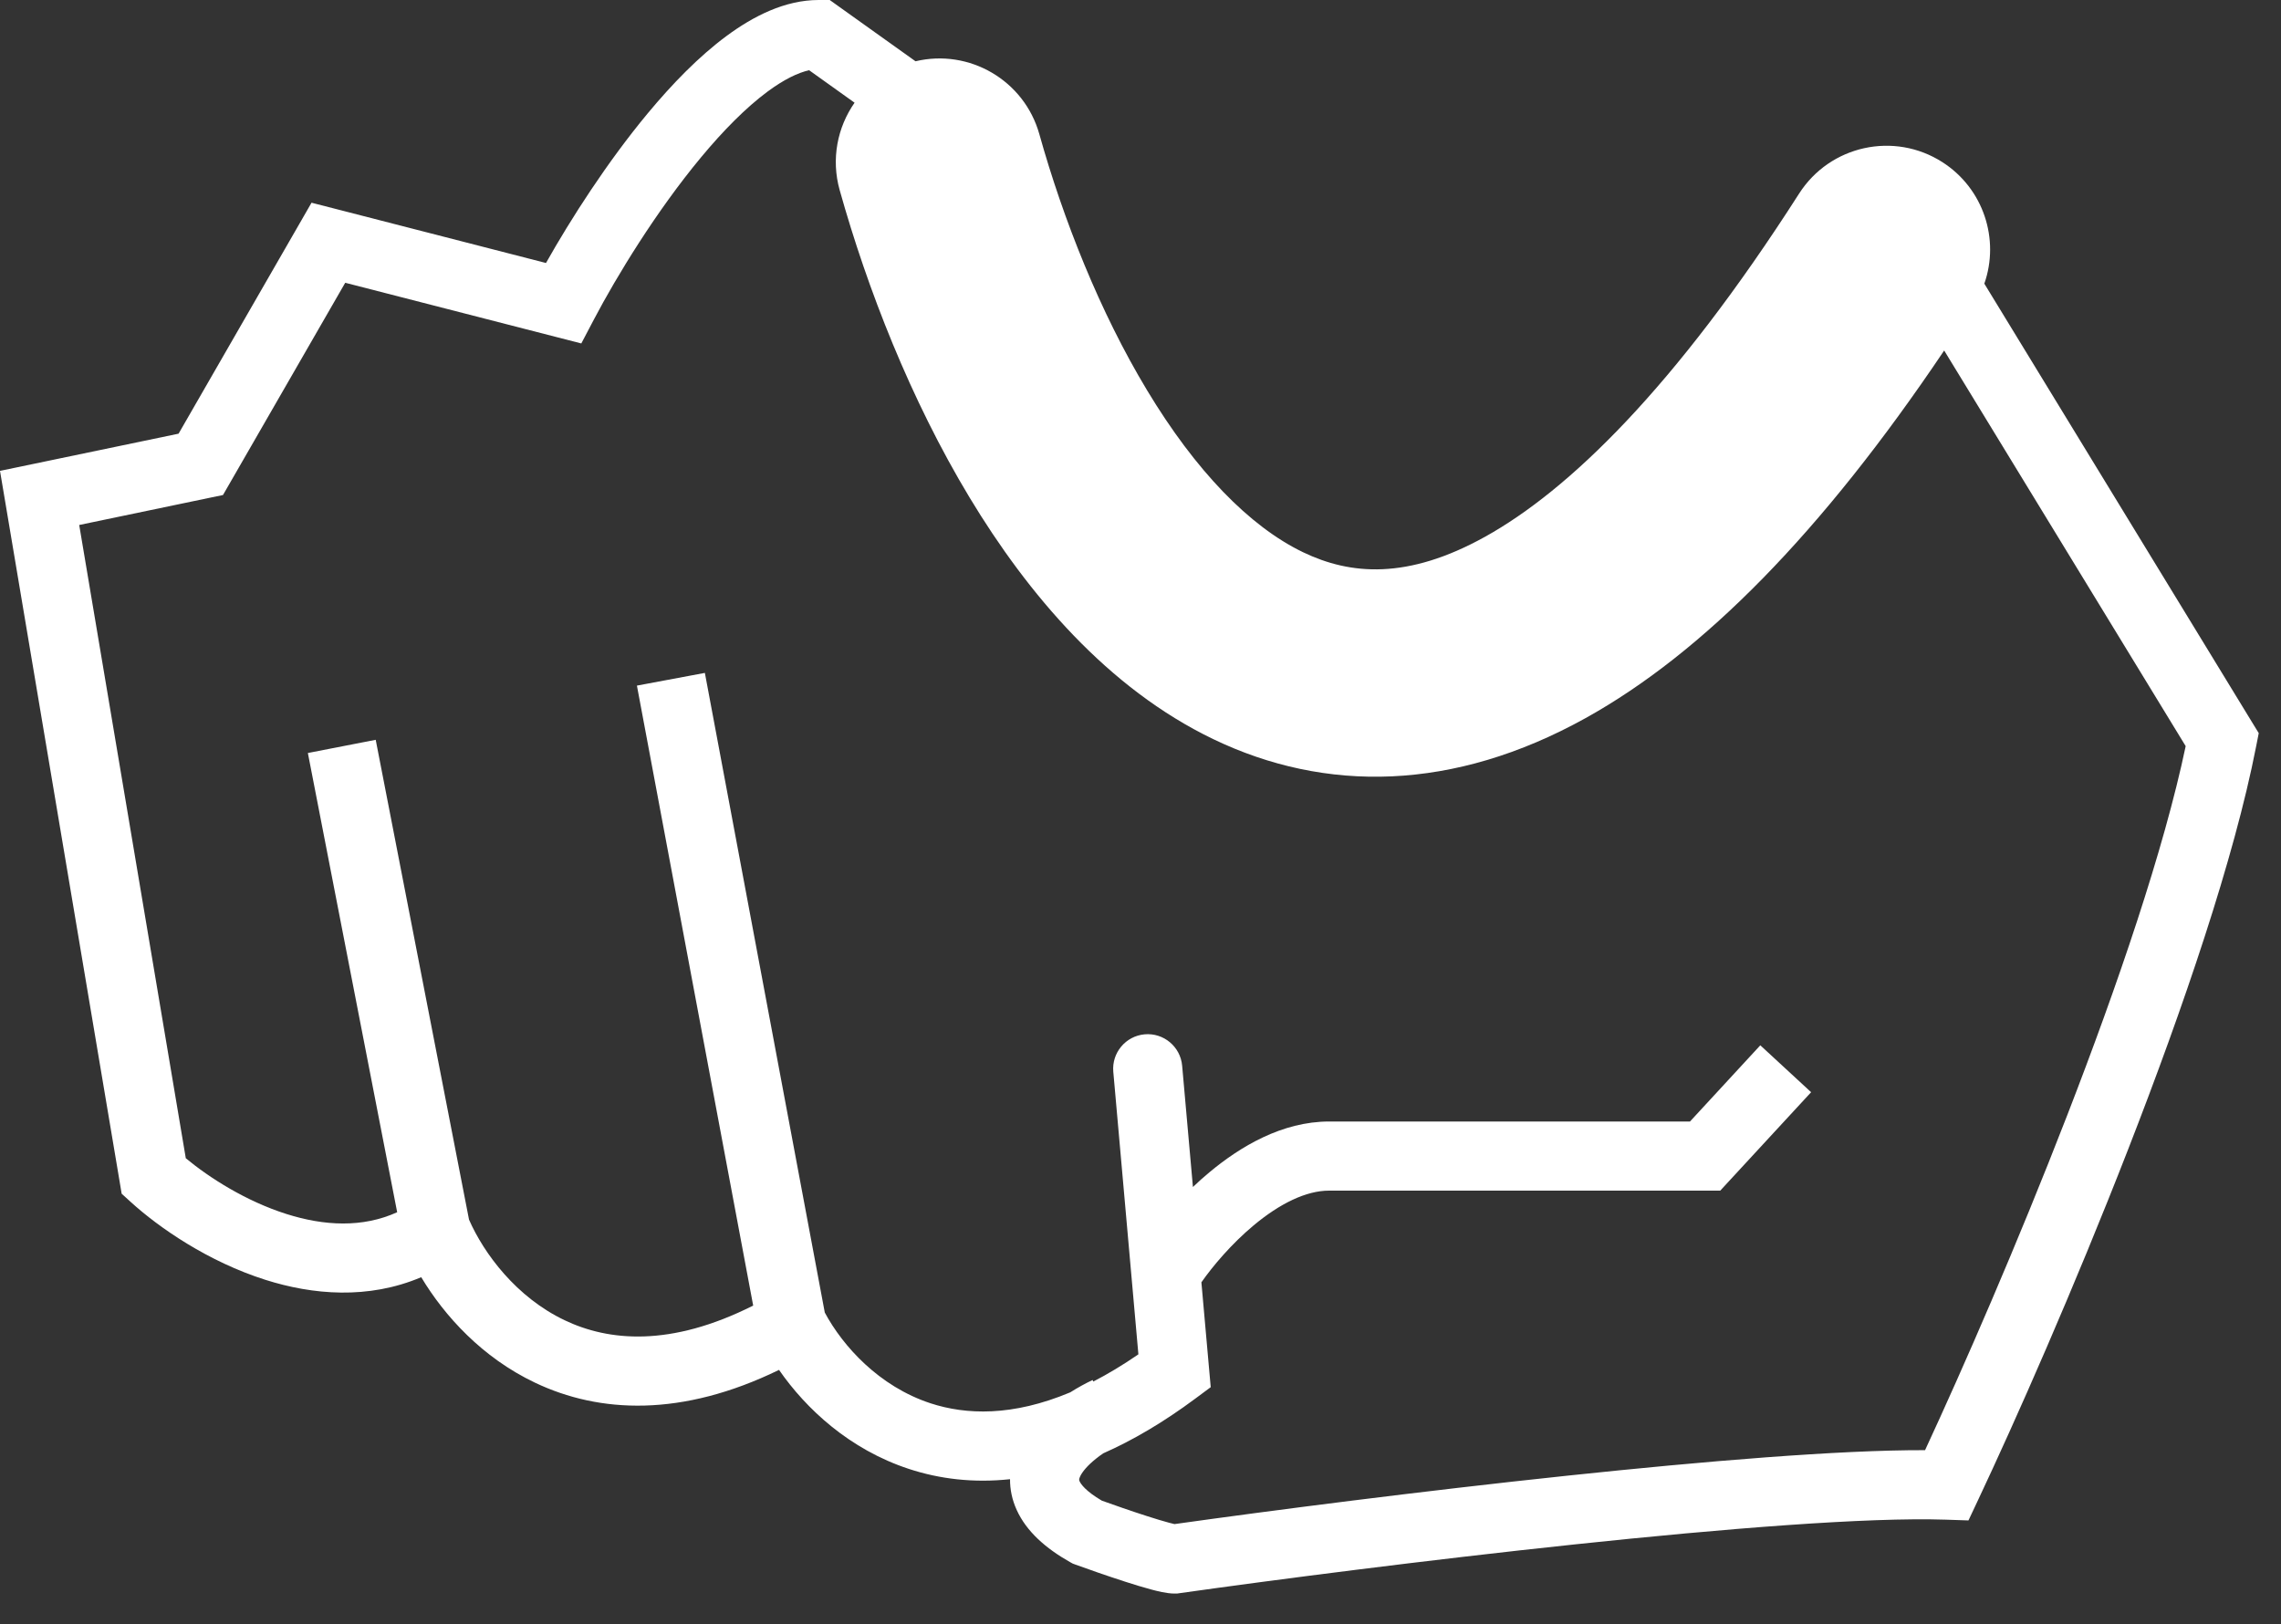 <svg width="66" height="47" viewBox="0 0 66 47" fill="none" xmlns="http://www.w3.org/2000/svg">
<rect x="0" y="0" width="66" height="47" fill="#333333" stroke="none"/>
<path fill-rule="evenodd" clip-rule="evenodd" d="M17.188 9.238C17.846 7.986 18.994 6.105 20.283 4.554C20.928 3.777 21.584 3.114 22.205 2.653C22.691 2.293 23.094 2.103 23.412 2.032L24.727 2.972C24.23 3.682 24.043 4.602 24.296 5.502C25.095 8.352 26.342 11.558 28.055 14.397C29.742 17.193 32.052 19.919 35.104 21.387C38.35 22.948 42.057 22.902 45.882 20.777C49.271 18.895 52.708 15.419 56.254 10.142L63.242 21.59C61.977 27.605 57.886 37.253 55.701 41.962C53.215 41.954 49.303 42.282 45.37 42.698C41.112 43.148 36.755 43.712 33.984 44.101C33.952 44.094 33.898 44.081 33.82 44.06C33.646 44.013 33.424 43.946 33.179 43.867C32.727 43.722 32.23 43.548 31.882 43.423C31.409 43.146 31.272 42.939 31.239 42.865L31.238 42.863C31.224 42.833 31.212 42.807 31.257 42.714C31.319 42.586 31.463 42.408 31.708 42.212C31.777 42.156 31.849 42.103 31.923 42.053C32.773 41.677 33.661 41.158 34.583 40.472L35.032 40.139L34.982 39.581L34.762 37.105C35.094 36.632 35.63 35.995 36.273 35.458C37.029 34.827 37.792 34.452 38.455 34.452H49.337H49.775L50.072 34.13L52.404 31.604L50.934 30.247L48.899 32.452H38.455C37.097 32.452 35.884 33.178 34.992 33.923C34.827 34.06 34.668 34.202 34.517 34.347L34.205 30.837C34.156 30.287 33.67 29.88 33.12 29.929C32.57 29.978 32.164 30.464 32.213 31.014L32.939 39.189C32.486 39.501 32.051 39.761 31.635 39.976L31.614 39.932C31.409 40.029 31.188 40.149 30.967 40.289C29.296 40.99 27.953 40.942 26.923 40.605C25.434 40.116 24.386 38.952 23.865 37.98L20.395 19.471L18.429 19.839L21.793 37.778C19.391 38.988 17.605 38.806 16.339 38.203C14.943 37.539 14.006 36.281 13.571 35.292L10.871 21.407L8.908 21.789L11.492 35.077C10.491 35.531 9.384 35.476 8.284 35.127C7.119 34.757 6.063 34.084 5.376 33.515L2.292 15.191L6.013 14.415L6.452 14.324L6.676 13.935L9.989 8.182L16.054 9.741L16.82 9.938L17.188 9.238ZM57.416 8.208L65.153 20.883L65.356 21.214L65.281 21.595C64.011 28.106 59.372 38.872 57.237 43.4L56.957 43.995L56.299 43.973C54.048 43.898 49.906 44.229 45.58 44.687C41.278 45.142 36.869 45.714 34.125 46.101L34.056 46.111H33.986C33.752 46.111 33.468 46.036 33.3 45.991C33.082 45.933 32.825 45.854 32.567 45.771C32.048 45.604 31.482 45.406 31.118 45.273L31.041 45.245L30.969 45.205C30.253 44.802 29.699 44.311 29.418 43.692C29.28 43.39 29.223 43.089 29.225 42.802C28.167 42.915 27.189 42.797 26.3 42.505C24.579 41.94 23.323 40.767 22.541 39.639C19.729 41.009 17.348 40.898 15.48 40.009C13.951 39.282 12.862 38.079 12.188 36.957C10.65 37.609 9.044 37.466 7.679 37.033C6.028 36.509 4.603 35.529 3.775 34.773L3.52 34.541L3.463 34.2L0.16 14.574L0 13.625L0.942 13.429L5.167 12.549L8.635 6.525L9.014 5.866L9.751 6.055L15.798 7.61C16.52 6.329 17.57 4.69 18.745 3.276C19.445 2.433 20.216 1.639 21.014 1.047C21.795 0.468 22.713 0 23.687 0H24.008L24.268 0.186L26.49 1.773C28.049 1.402 29.636 2.325 30.073 3.882C30.763 6.343 31.821 9.024 33.193 11.298C34.591 13.616 36.145 15.229 37.705 15.98C39.072 16.637 40.723 16.78 42.969 15.532C45.379 14.194 48.444 11.246 52.057 5.601C52.95 4.206 54.805 3.798 56.201 4.691C57.395 5.456 57.865 6.925 57.416 8.208Z" fill="white"/>
</svg>

